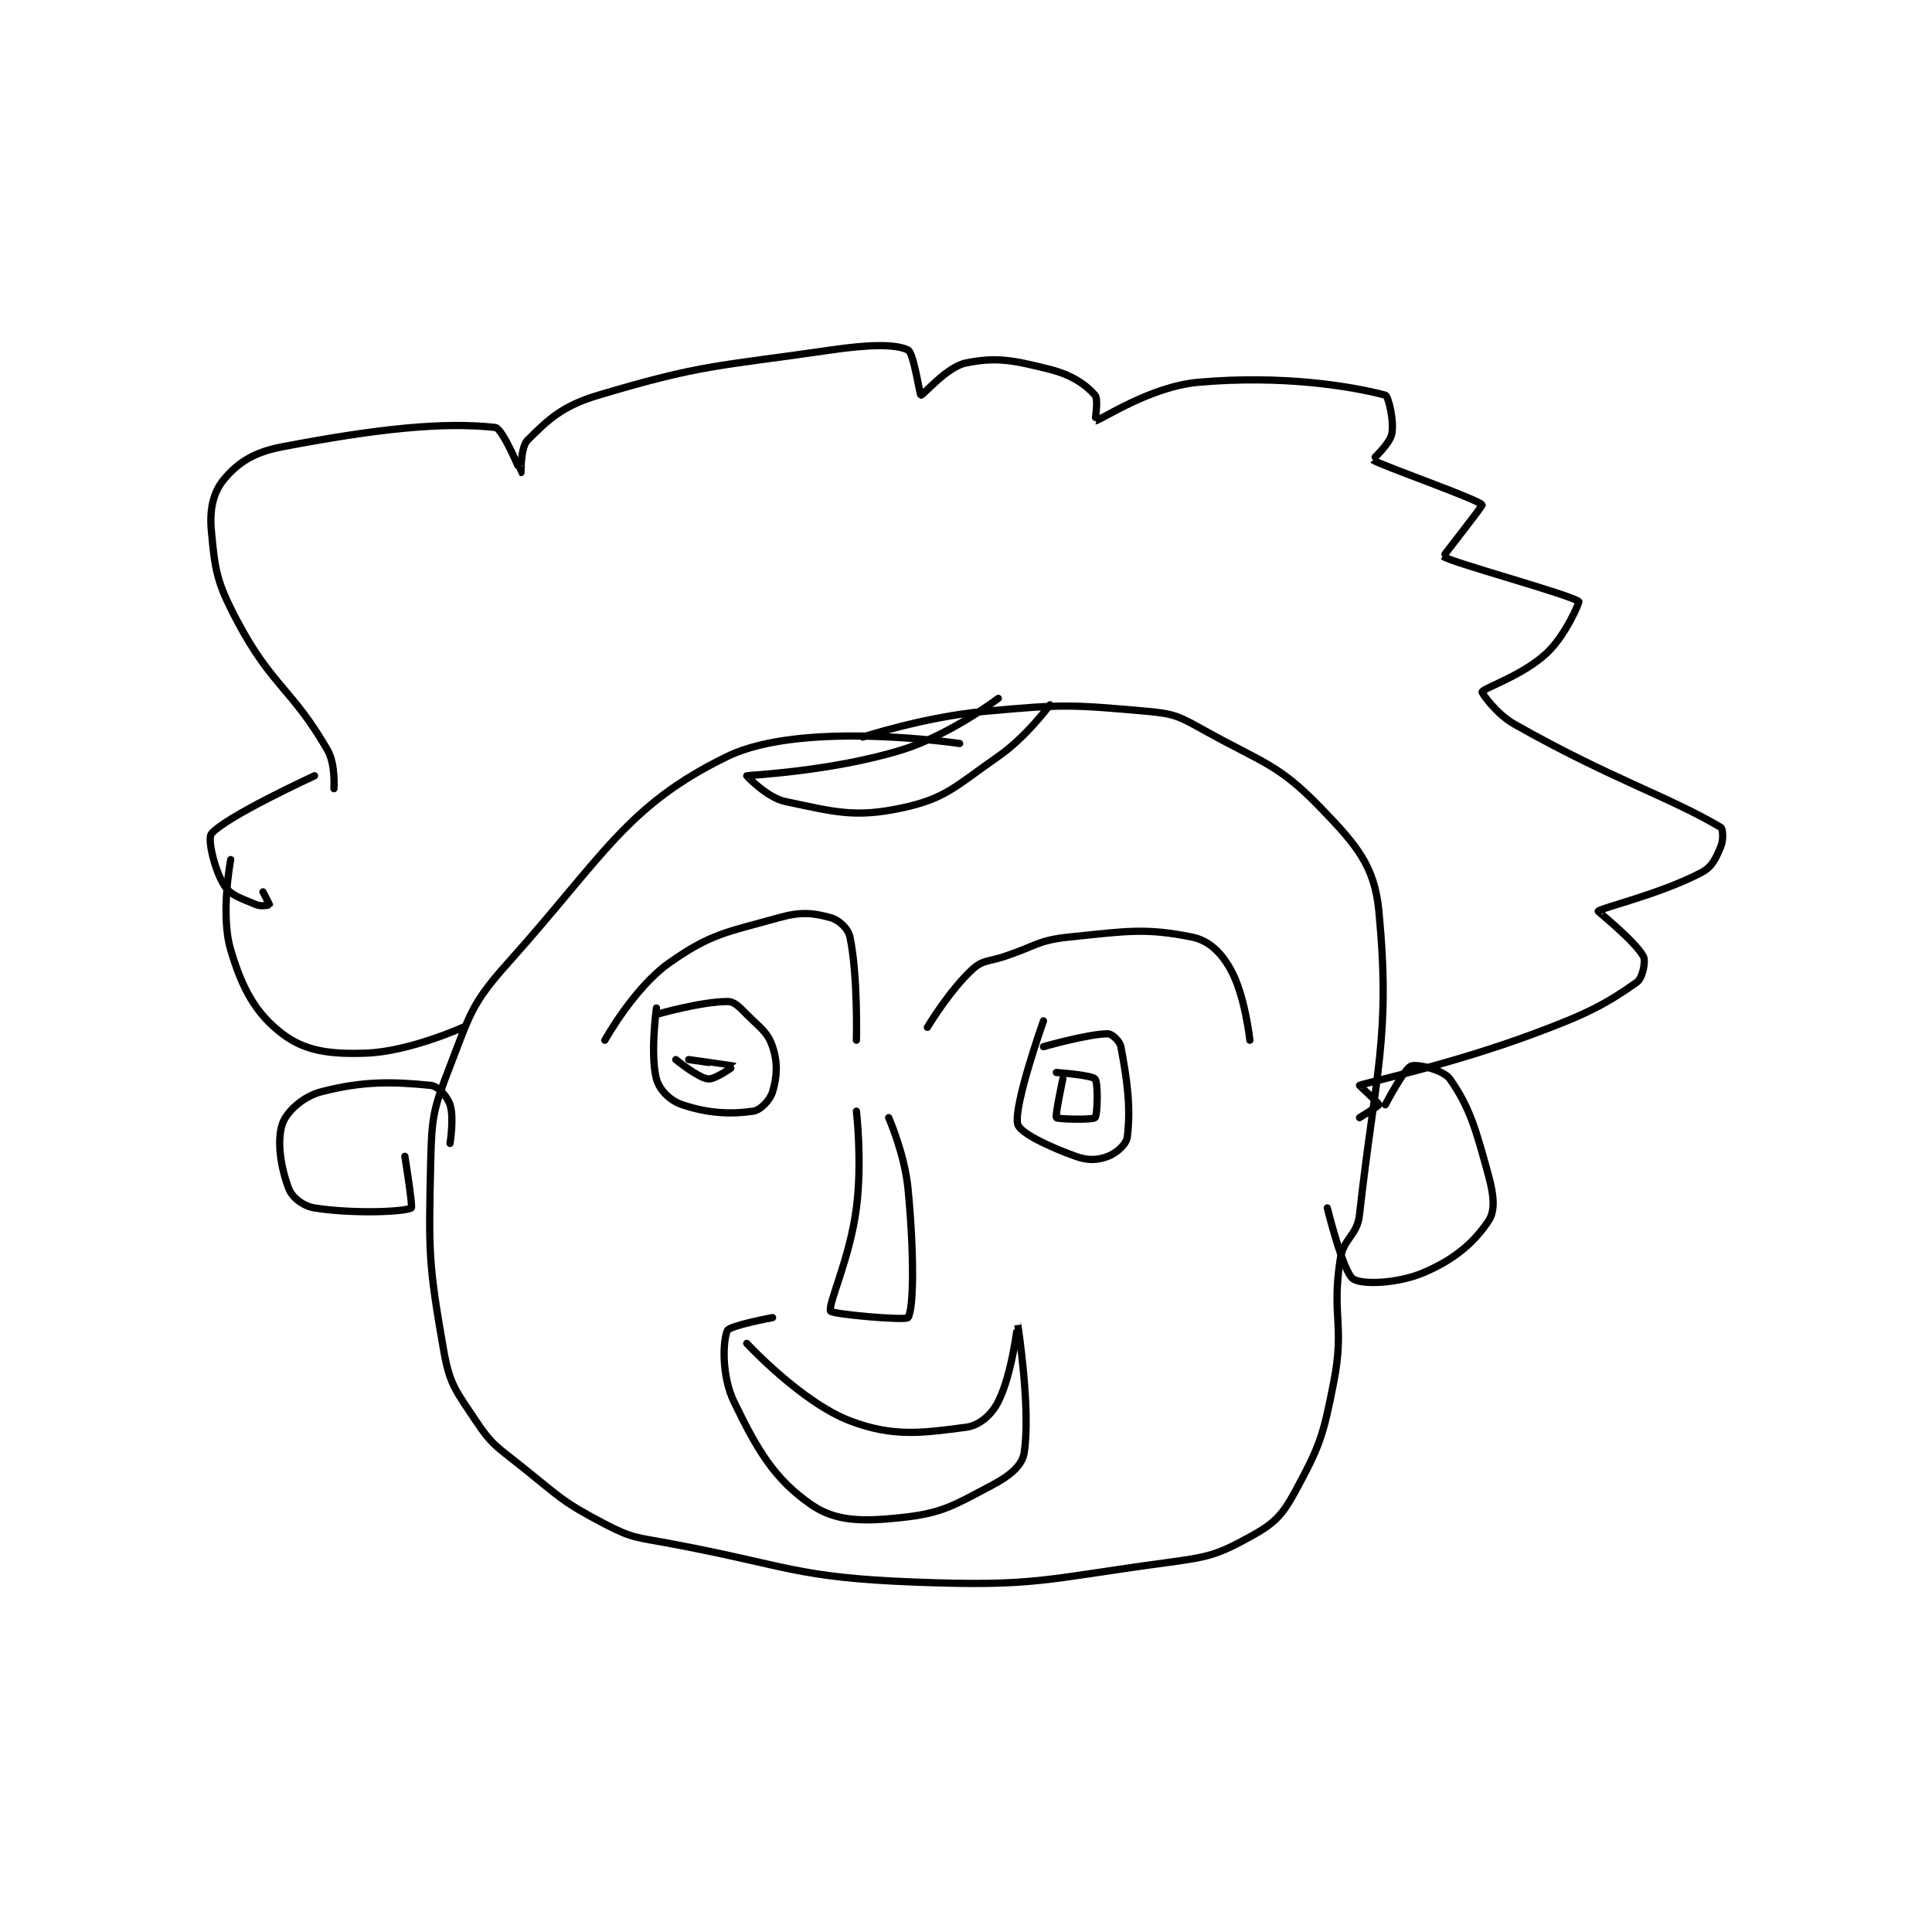 <?xml version="1.0" encoding="utf-8"?>
<!DOCTYPE svg PUBLIC "-//W3C//DTD SVG 1.1//EN" "http://www.w3.org/Graphics/SVG/1.1/DTD/svg11.dtd">
<svg viewBox="0 0 800 800" preserveAspectRatio="xMinYMin meet" xmlns="http://www.w3.org/2000/svg" version="1.1">
<g fill="none" stroke="black" stroke-linecap="round" stroke-linejoin="round" stroke-width="1.123">
<g transform="translate(87.52,144.941) scale(2.671) translate(-166,-74)">
<path id="0" d="M282 135 C282 135 257.65 131.341 246 137 C230.389 144.583 226.82 152.457 212 169 C206.29 175.374 206.12 176.939 203 185 C200.412 191.686 200.165 192.733 200 200 C199.683 213.964 199.663 215.648 202 229 C202.945 234.402 203.9 235.349 207 240 C209.524 243.785 210.22 243.976 214 247 C220.06 251.848 220.381 252.547 227 256 C231.326 258.257 231.944 258.052 237 259 C255.727 262.511 256.426 264.276 275 265 C293.889 265.736 295.12 264.542 314 262 C320.487 261.127 321.824 260.847 327 258 C330.695 255.968 331.956 254.774 334 251 C337.835 243.919 338.367 242.399 340 234 C341.726 225.126 339.648 223.79 341 215 C341.527 211.576 343.62 211.416 344 208 C346.45 185.95 348.863 180.561 347 161 C346.328 153.941 343.514 150.718 338 145 C331.441 138.198 329.095 138.053 320 133 C316.067 130.815 315.364 130.385 311 130 C299.225 128.961 298.133 128.897 286 130 C276.602 130.854 267 134 267 134 "/>
<path id="1" d="M235 176 C235 176 234.002 183.259 235 187 C235.459 188.723 237.124 190.375 239 191 C242.986 192.329 246.422 192.511 250 192 C251.13 191.839 252.609 190.303 253 189 C253.702 186.661 253.833 184.498 253 182 C252.247 179.74 251.145 179.145 249 177 C247.808 175.808 247.109 175 246 175 C241.935 175 235 177 235 177 "/>
<path id="2" d="M295 178 C295 178 290.328 191.178 291 194 C291.319 195.34 295.8 197.5 300 199 C301.947 199.695 303.403 199.599 305 199 C306.317 198.506 307.867 197.132 308 196 C308.551 191.312 307.99 187.281 307 182 C306.834 181.116 305.604 180 305 180 C301.979 180 295 182 295 182 "/>
<path id="3" d="M266 192 C266 192 266.924 199.841 266 207 C264.983 214.882 261.522 221.983 262 223 C262.225 223.479 273.688 224.494 274 224 C274.949 222.497 274.925 213.561 274 204 C273.478 198.602 271 193 271 193 "/>
<path id="4" d="M249 228 C249 228 257.464 237.119 265 240 C271.729 242.573 276.312 241.872 283 241 C285.067 240.73 286.952 239.095 288 237 C290.176 232.648 290.999 224.998 291 225 C291.002 225.004 293.08 238.249 292 245 C291.684 246.974 289.707 248.575 287 250 C281.1 253.105 279.381 254.316 273 255 C266.948 255.648 262.788 255.623 259 253 C253.317 249.066 250.646 244.572 247 237 C245.078 233.008 245.294 227.529 246 226 C246.35 225.241 253 224 253 224 "/>
<path id="5" d="M298 187 C298 187 296.778 192.734 297 193 C297.215 193.257 302.625 193.375 303 193 C303.375 192.625 303.502 187.586 303 187 C302.486 186.4 297 186 297 186 "/>
<path id="6" d="M238 184 C238 184 241.445 186.827 243 187 C244.102 187.122 247.004 185.004 247 185 C246.984 184.984 240 184 240 184 "/>
<path id="7" d="M227 181 C227 181 231.524 172.853 237 169 C243.51 164.419 245.859 164.28 254 162 C257.435 161.038 259.288 161.26 262 162 C263.295 162.353 264.72 163.669 265 165 C266.251 170.941 266 181 266 181 "/>
<path id="8" d="M277 179 C277 179 280.404 173.296 284 170 C285.611 168.523 286.46 168.847 289 168 C293.93 166.357 294.112 165.506 299 165 C308.007 164.068 310.86 163.572 318 165 C320.631 165.526 322.519 167.367 324 170 C326.244 173.99 327 181 327 181 "/>
<path id="9" d="M348 191 C348 191 350.9 185.44 352 185 C352.894 184.642 357.005 185.591 358 187 C361.069 191.348 362.037 194.802 364 202 C364.826 205.029 365.066 207.401 364 209 C361.767 212.35 358.771 214.955 354 217 C349.94 218.74 344.409 218.939 343 218 C341.455 216.97 339 207 339 207 "/>
<path id="10" d="M203 197 C203 197 203.656 192.967 203 191 C202.563 189.689 201.131 188.113 200 188 C194.206 187.421 189.578 187.284 183 189 C180.216 189.726 177.639 192.082 177 194 C176.117 196.649 176.777 200.821 178 204 C178.534 205.389 180.232 206.721 182 207 C187.927 207.936 195.915 207.62 197 207 C197.258 206.852 196 199 196 199 "/>
<path id="11" d="M205 179 C205 179 196.707 182.761 190 183 C184.29 183.204 180.503 182.669 177 180 C172.897 176.874 170.794 173.056 169 167 C167.366 161.484 169 153 169 153 "/>
<path id="12" d="M185 142 C185 142 185.288 138.232 184 136 C178.502 126.471 175.362 126.127 170 116 C166.847 110.045 166.564 108.202 166 102 C165.693 98.624 166.308 96 168 94 C170.203 91.397 172.6 89.838 177 89 C191.843 86.173 201.911 85.126 210 86 C211.178 86.127 213.956 92.982 214 93 C214.006 93.003 213.927 89.073 215 88 C218.22 84.78 220.4 82.668 226 81 C242.298 76.145 244.207 76.595 262 74 C267.767 73.159 272.05 73.025 274 74 C274.894 74.447 275.813 80.958 276 81 C276.31 81.069 279.999 76.6 283 76 C287.802 75.04 290.351 75.588 296 77 C299.411 77.853 301.596 79.395 303 81 C303.555 81.634 302.974 85.003 303 85 C303.868 84.891 311.52 79.665 319 79 C332.04 77.841 342.77 79.605 348 81 C348.46 81.123 349.398 85.008 349 87 C348.684 88.58 345.994 90.995 346 91 C346.978 91.768 362.348 97.11 363 98 C363.121 98.165 356.942 105.942 357 106 C357.818 106.818 376.926 111.993 378 113 C378.097 113.091 375.977 118.221 373 121 C369.274 124.477 363.285 126.373 363 127 C362.926 127.162 365.186 130.403 368 132 C382.749 140.371 391.967 143.231 400 148 C400.345 148.205 400.44 149.974 400 151 C399.225 152.809 398.697 154.107 397 155 C390.632 158.351 381.343 160.504 381 161 C380.957 161.062 386.696 165.609 388 168 C388.416 168.763 387.869 171.386 387 172 C382.078 175.474 379.207 176.946 371 180 C358.036 184.824 344.866 187.603 344 188 C343.954 188.021 347 190.758 347 191 C347 191.162 344 193 344 193 "/>
<path id="13" d="M182 140 C182 140 168.174 146.36 166 149 C165.377 149.756 166.47 154.596 168 157 C169.02 158.603 170.71 159.018 173 160 C173.729 160.312 174.985 160.031 175 160 C175.023 159.954 174 158 174 158 "/>
<path id="14" d="M288 128 C288 128 280.564 133.673 273 136 C262.07 139.363 249.197 139.912 249 140 C248.968 140.014 252.163 143.409 255 144 C262.559 145.575 265.679 146.553 273 145 C279.872 143.542 281.368 141.614 288 137 C292.375 133.957 296 129 296 129 "/>
</g>
</g>
</svg>
